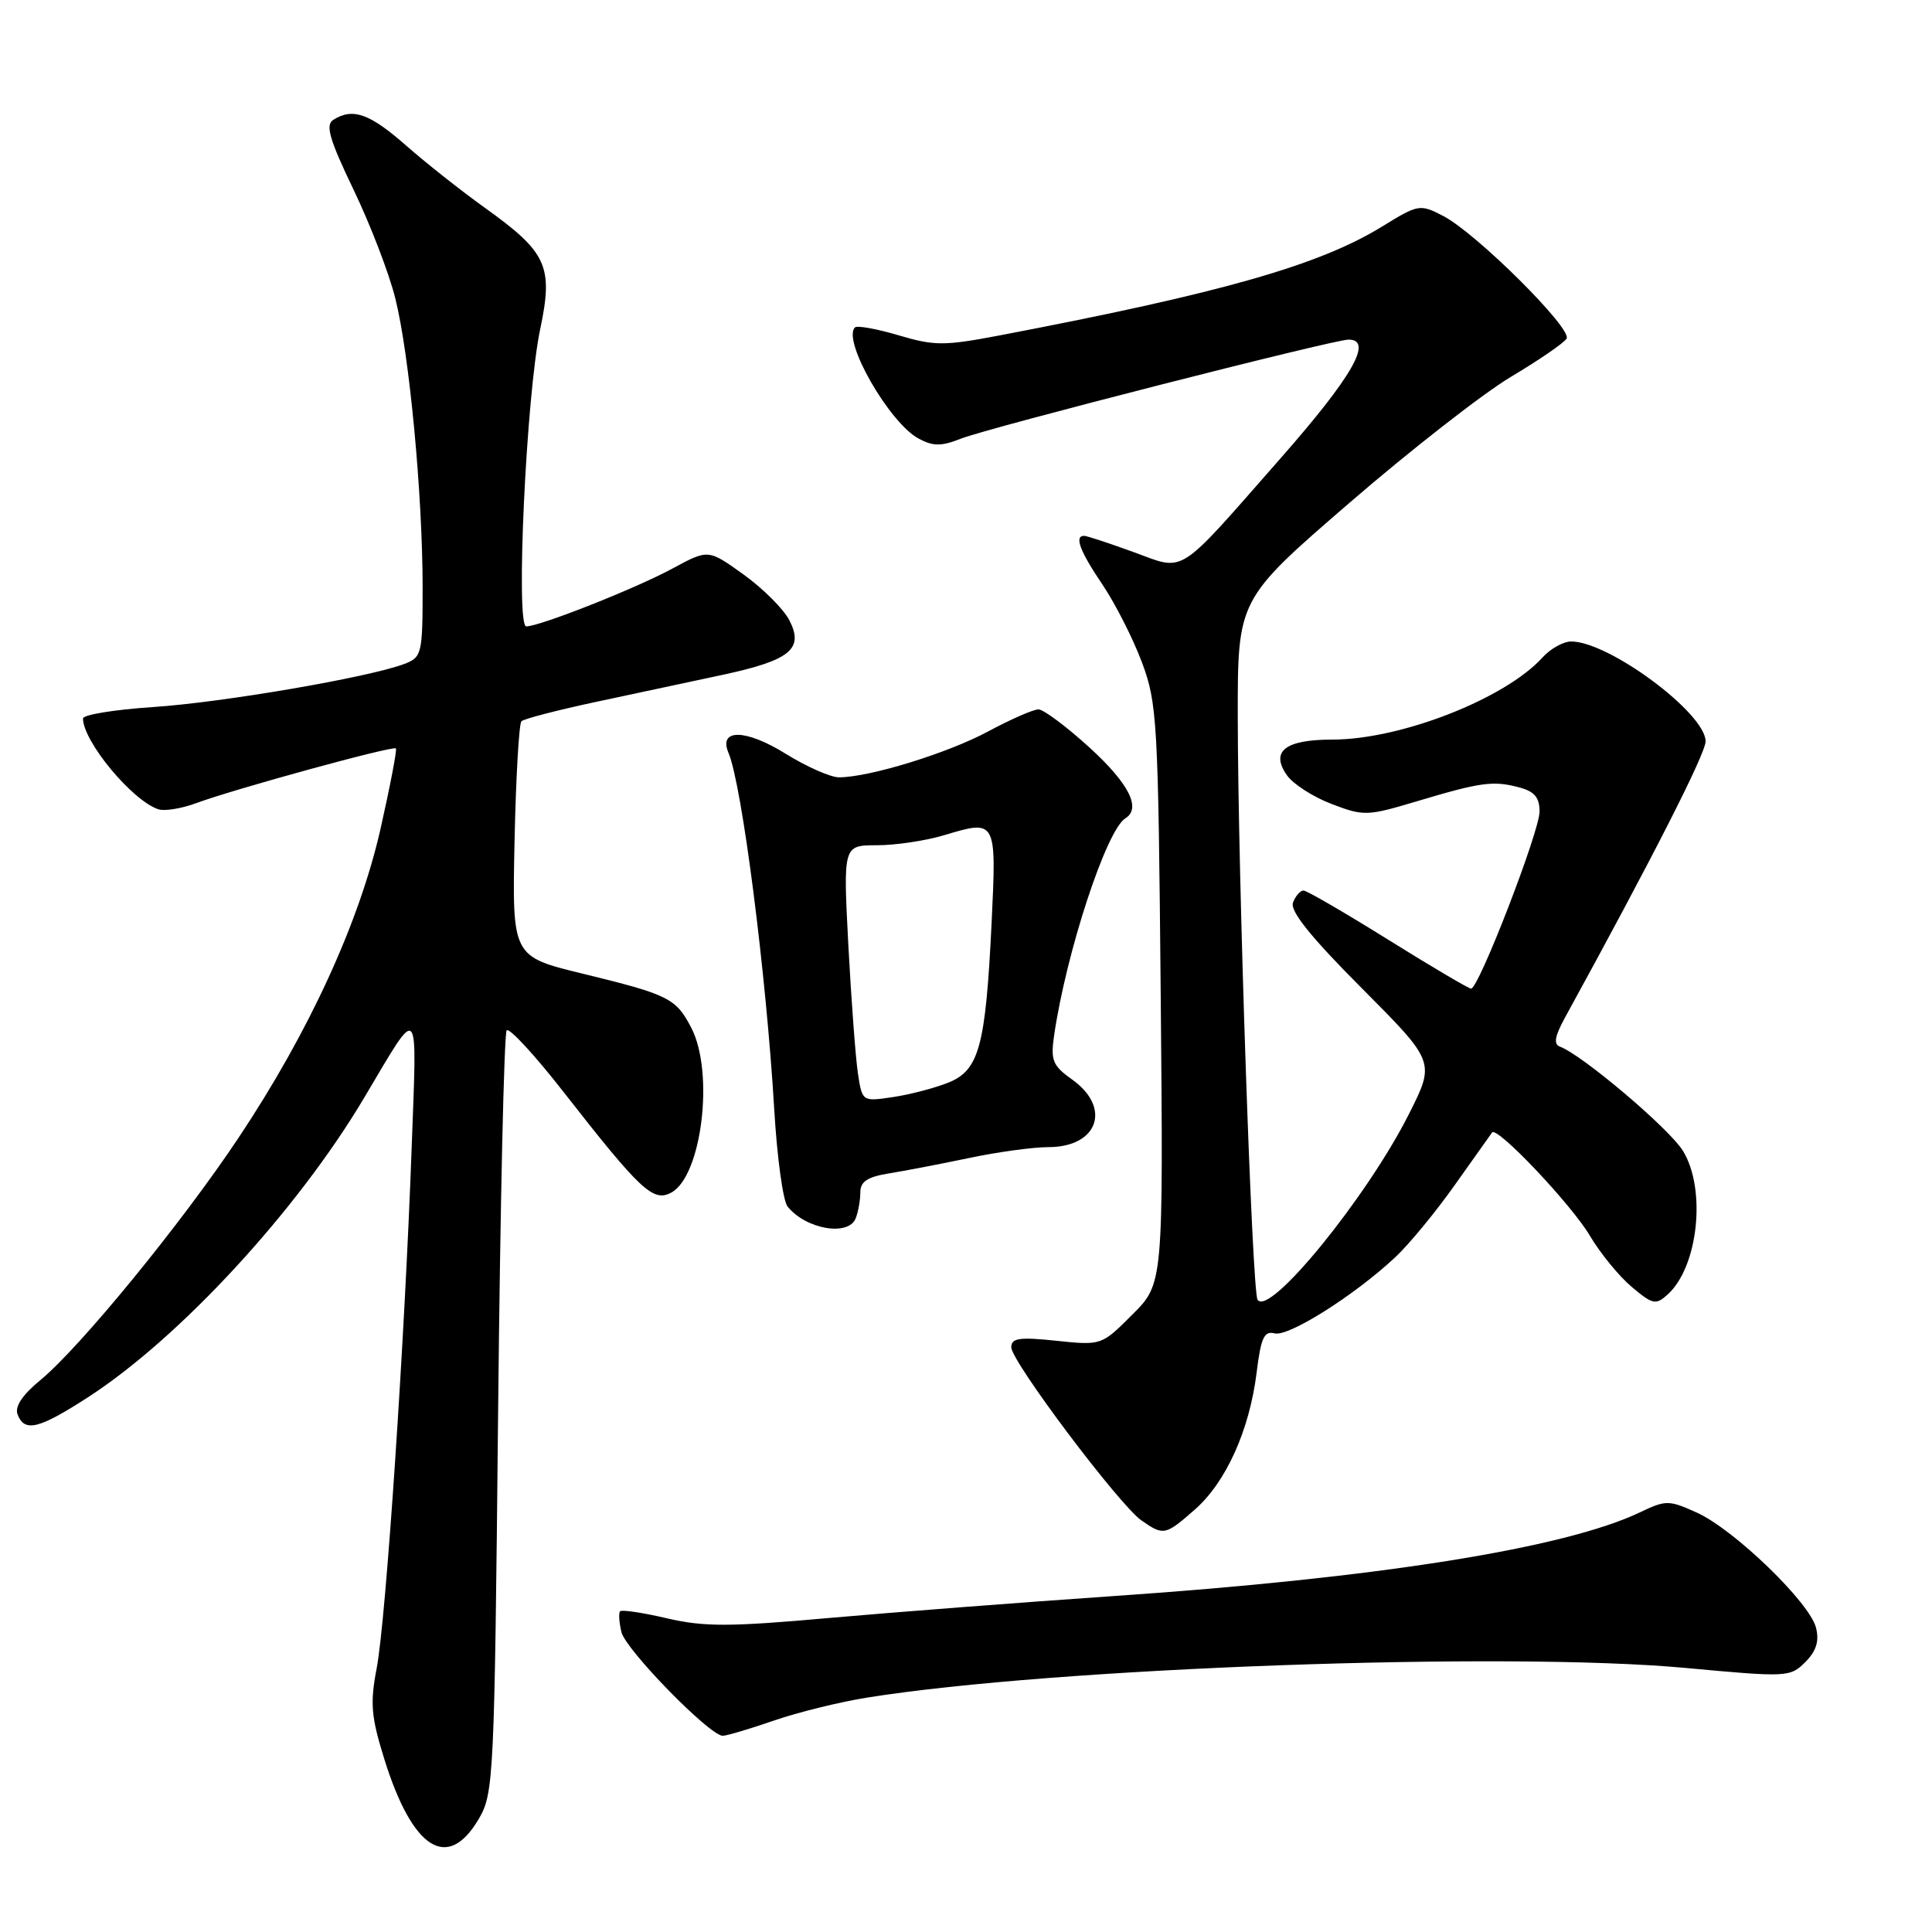 <?xml version="1.0" encoding="UTF-8" standalone="no"?>
<!DOCTYPE svg PUBLIC "-//W3C//DTD SVG 1.1//EN" "http://www.w3.org/Graphics/SVG/1.1/DTD/svg11.dtd" >
<svg xmlns="http://www.w3.org/2000/svg" xmlns:xlink="http://www.w3.org/1999/xlink" version="1.1" viewBox="0 0 256 256">
 <g >
 <path fill="currentColor"
d=" M 63.45 241.00 C 65.42 237.63 65.52 235.63 66.00 187.33 C 66.28 159.74 66.79 136.87 67.14 136.52 C 67.50 136.17 70.87 139.82 74.64 144.65 C 84.90 157.78 86.54 159.31 88.94 158.03 C 92.99 155.86 94.67 142.14 91.61 136.21 C 89.57 132.27 88.63 131.80 77.18 129.01 C 67.86 126.74 67.86 126.74 68.18 111.45 C 68.36 103.04 68.77 95.90 69.09 95.57 C 69.42 95.25 73.92 94.08 79.09 92.98 C 84.27 91.88 91.76 90.28 95.75 89.42 C 104.72 87.49 106.56 85.99 104.59 82.18 C 103.82 80.69 101.09 77.97 98.52 76.12 C 93.85 72.77 93.85 72.77 89.17 75.30 C 84.32 77.94 71.53 83.00 69.73 83.00 C 68.30 83.00 69.73 52.44 71.57 43.66 C 73.34 35.26 72.51 33.45 64.20 27.50 C 61.13 25.30 56.43 21.59 53.77 19.25 C 48.97 15.03 46.73 14.25 44.16 15.88 C 43.09 16.56 43.65 18.47 46.84 25.12 C 49.06 29.73 51.55 36.20 52.37 39.50 C 54.24 46.93 55.99 65.44 56.00 77.77 C 56.00 86.69 55.90 87.09 53.56 87.98 C 48.90 89.75 29.45 93.09 20.25 93.69 C 15.16 94.03 11.00 94.71 11.00 95.20 C 11.00 98.24 17.54 106.12 21.00 107.24 C 21.82 107.50 24.07 107.14 26.00 106.42 C 31.04 104.55 52.12 98.77 52.46 99.17 C 52.62 99.35 51.70 104.15 50.42 109.83 C 47.61 122.23 40.95 136.74 31.61 150.76 C 24.08 162.07 10.64 178.51 5.35 182.87 C 2.96 184.84 1.93 186.38 2.33 187.42 C 3.25 189.82 5.13 189.36 11.65 185.15 C 23.79 177.30 39.35 160.44 48.23 145.50 C 55.72 132.90 55.26 132.43 54.55 152.00 C 53.64 177.39 51.14 214.63 49.92 221.00 C 49.02 225.70 49.17 227.46 50.93 233.11 C 54.67 245.10 59.33 248.03 63.45 241.00 Z  M 102.53 227.99 C 105.75 226.88 111.31 225.51 114.90 224.94 C 139.71 220.97 199.54 218.81 223.33 221.01 C 236.82 222.26 237.20 222.24 239.21 220.24 C 240.67 218.77 241.08 217.46 240.63 215.68 C 239.80 212.34 229.75 202.64 224.84 200.43 C 221.13 198.75 220.74 198.75 217.31 200.39 C 207.31 205.16 182.55 209.10 147.50 211.49 C 135.40 212.32 118.46 213.63 109.86 214.39 C 96.67 215.57 93.31 215.58 88.40 214.44 C 85.20 213.69 82.40 213.27 82.17 213.50 C 81.95 213.72 82.03 214.97 82.35 216.28 C 82.95 218.65 94.04 230.00 95.77 230.00 C 96.27 230.00 99.32 229.10 102.53 227.99 Z  M 158.34 200.01 C 162.46 196.39 165.57 189.48 166.51 181.87 C 167.08 177.25 167.50 176.32 168.90 176.68 C 170.73 177.16 179.44 171.67 184.85 166.62 C 186.69 164.91 190.26 160.57 192.78 157.00 C 195.31 153.43 197.53 150.30 197.71 150.06 C 198.37 149.20 208.20 159.58 210.66 163.73 C 212.04 166.06 214.54 169.12 216.21 170.52 C 218.99 172.86 219.40 172.95 220.97 171.53 C 225.04 167.85 226.12 157.56 222.99 152.48 C 221.16 149.52 209.65 139.78 206.71 138.69 C 205.83 138.37 206.01 137.32 207.35 134.87 C 218.91 113.80 226.00 99.87 226.00 98.23 C 226.00 94.51 213.20 85.00 208.19 85.00 C 207.16 85.00 205.45 85.95 204.41 87.10 C 199.44 92.59 185.61 98.00 176.53 98.00 C 170.27 98.00 168.30 99.56 170.53 102.73 C 171.34 103.89 174.00 105.60 176.44 106.53 C 180.70 108.16 181.17 108.14 187.69 106.19 C 196.21 103.64 197.83 103.42 201.25 104.32 C 203.32 104.86 204.00 105.65 204.00 107.54 C 204.00 110.16 195.94 131.00 194.93 131.00 C 194.61 131.00 189.66 128.08 183.92 124.50 C 178.19 120.93 173.15 118.00 172.72 118.00 C 172.29 118.00 171.66 118.72 171.33 119.59 C 170.90 120.70 173.67 124.15 180.44 130.94 C 190.17 140.71 190.17 140.71 186.70 147.60 C 181.13 158.67 168.12 174.62 166.63 172.21 C 165.90 171.02 164.03 116.00 164.01 94.96 C 164.00 79.43 164.00 79.43 178.75 66.68 C 186.86 59.67 196.52 52.13 200.21 49.93 C 203.90 47.73 207.22 45.46 207.58 44.87 C 208.38 43.58 195.61 30.88 191.22 28.61 C 188.14 27.02 187.94 27.06 183.13 30.02 C 174.79 35.15 161.83 38.84 132.42 44.45 C 125.11 45.84 123.83 45.84 119.07 44.43 C 116.17 43.57 113.57 43.10 113.28 43.39 C 111.57 45.10 117.84 56.04 121.73 58.12 C 123.66 59.15 124.72 59.15 127.31 58.13 C 130.93 56.69 176.68 45.00 178.69 45.00 C 182.01 45.00 179.21 49.89 169.67 60.74 C 155.74 76.59 157.17 75.69 150.14 73.13 C 146.92 71.96 144.00 71.00 143.65 71.00 C 142.32 71.00 143.09 73.03 146.08 77.46 C 147.78 79.98 150.13 84.61 151.31 87.76 C 153.34 93.19 153.47 95.55 153.80 131.79 C 154.15 170.09 154.15 170.09 150.05 174.18 C 145.96 178.28 145.95 178.28 139.98 177.66 C 135.07 177.14 134.00 177.30 134.00 178.52 C 134.00 180.39 148.27 199.37 151.24 201.46 C 154.18 203.51 154.40 203.47 158.34 200.01 Z  M 113.39 161.42 C 113.73 160.55 114.00 158.99 114.00 157.96 C 114.00 156.57 114.96 155.94 117.75 155.49 C 119.81 155.16 124.59 154.24 128.37 153.45 C 132.15 152.65 136.90 152.00 138.92 152.00 C 145.49 152.00 147.32 146.79 142.07 143.05 C 139.48 141.21 139.20 140.51 139.67 137.23 C 141.28 126.20 146.59 109.99 149.12 108.43 C 151.25 107.11 149.60 103.84 144.42 99.10 C 141.35 96.30 138.28 94.00 137.60 94.00 C 136.91 94.00 133.91 95.32 130.93 96.92 C 125.59 99.80 115.18 103.00 111.17 103.00 C 110.05 103.00 106.87 101.59 104.11 99.88 C 98.81 96.58 95.16 96.53 96.53 99.76 C 98.32 103.97 101.53 129.07 102.59 147.00 C 102.96 153.32 103.75 159.11 104.35 159.86 C 106.76 162.89 112.45 163.87 113.39 161.42 Z  M 113.68 142.24 C 113.37 140.18 112.80 132.54 112.41 125.25 C 111.72 112.00 111.72 112.00 116.20 112.00 C 118.67 112.00 122.67 111.40 125.10 110.67 C 132.04 108.58 132.05 108.59 131.39 122.33 C 130.60 138.62 129.74 141.80 125.69 143.44 C 123.94 144.15 120.64 145.02 118.38 145.36 C 114.25 145.98 114.25 145.98 113.68 142.24 Z "/>
</g>
</svg>